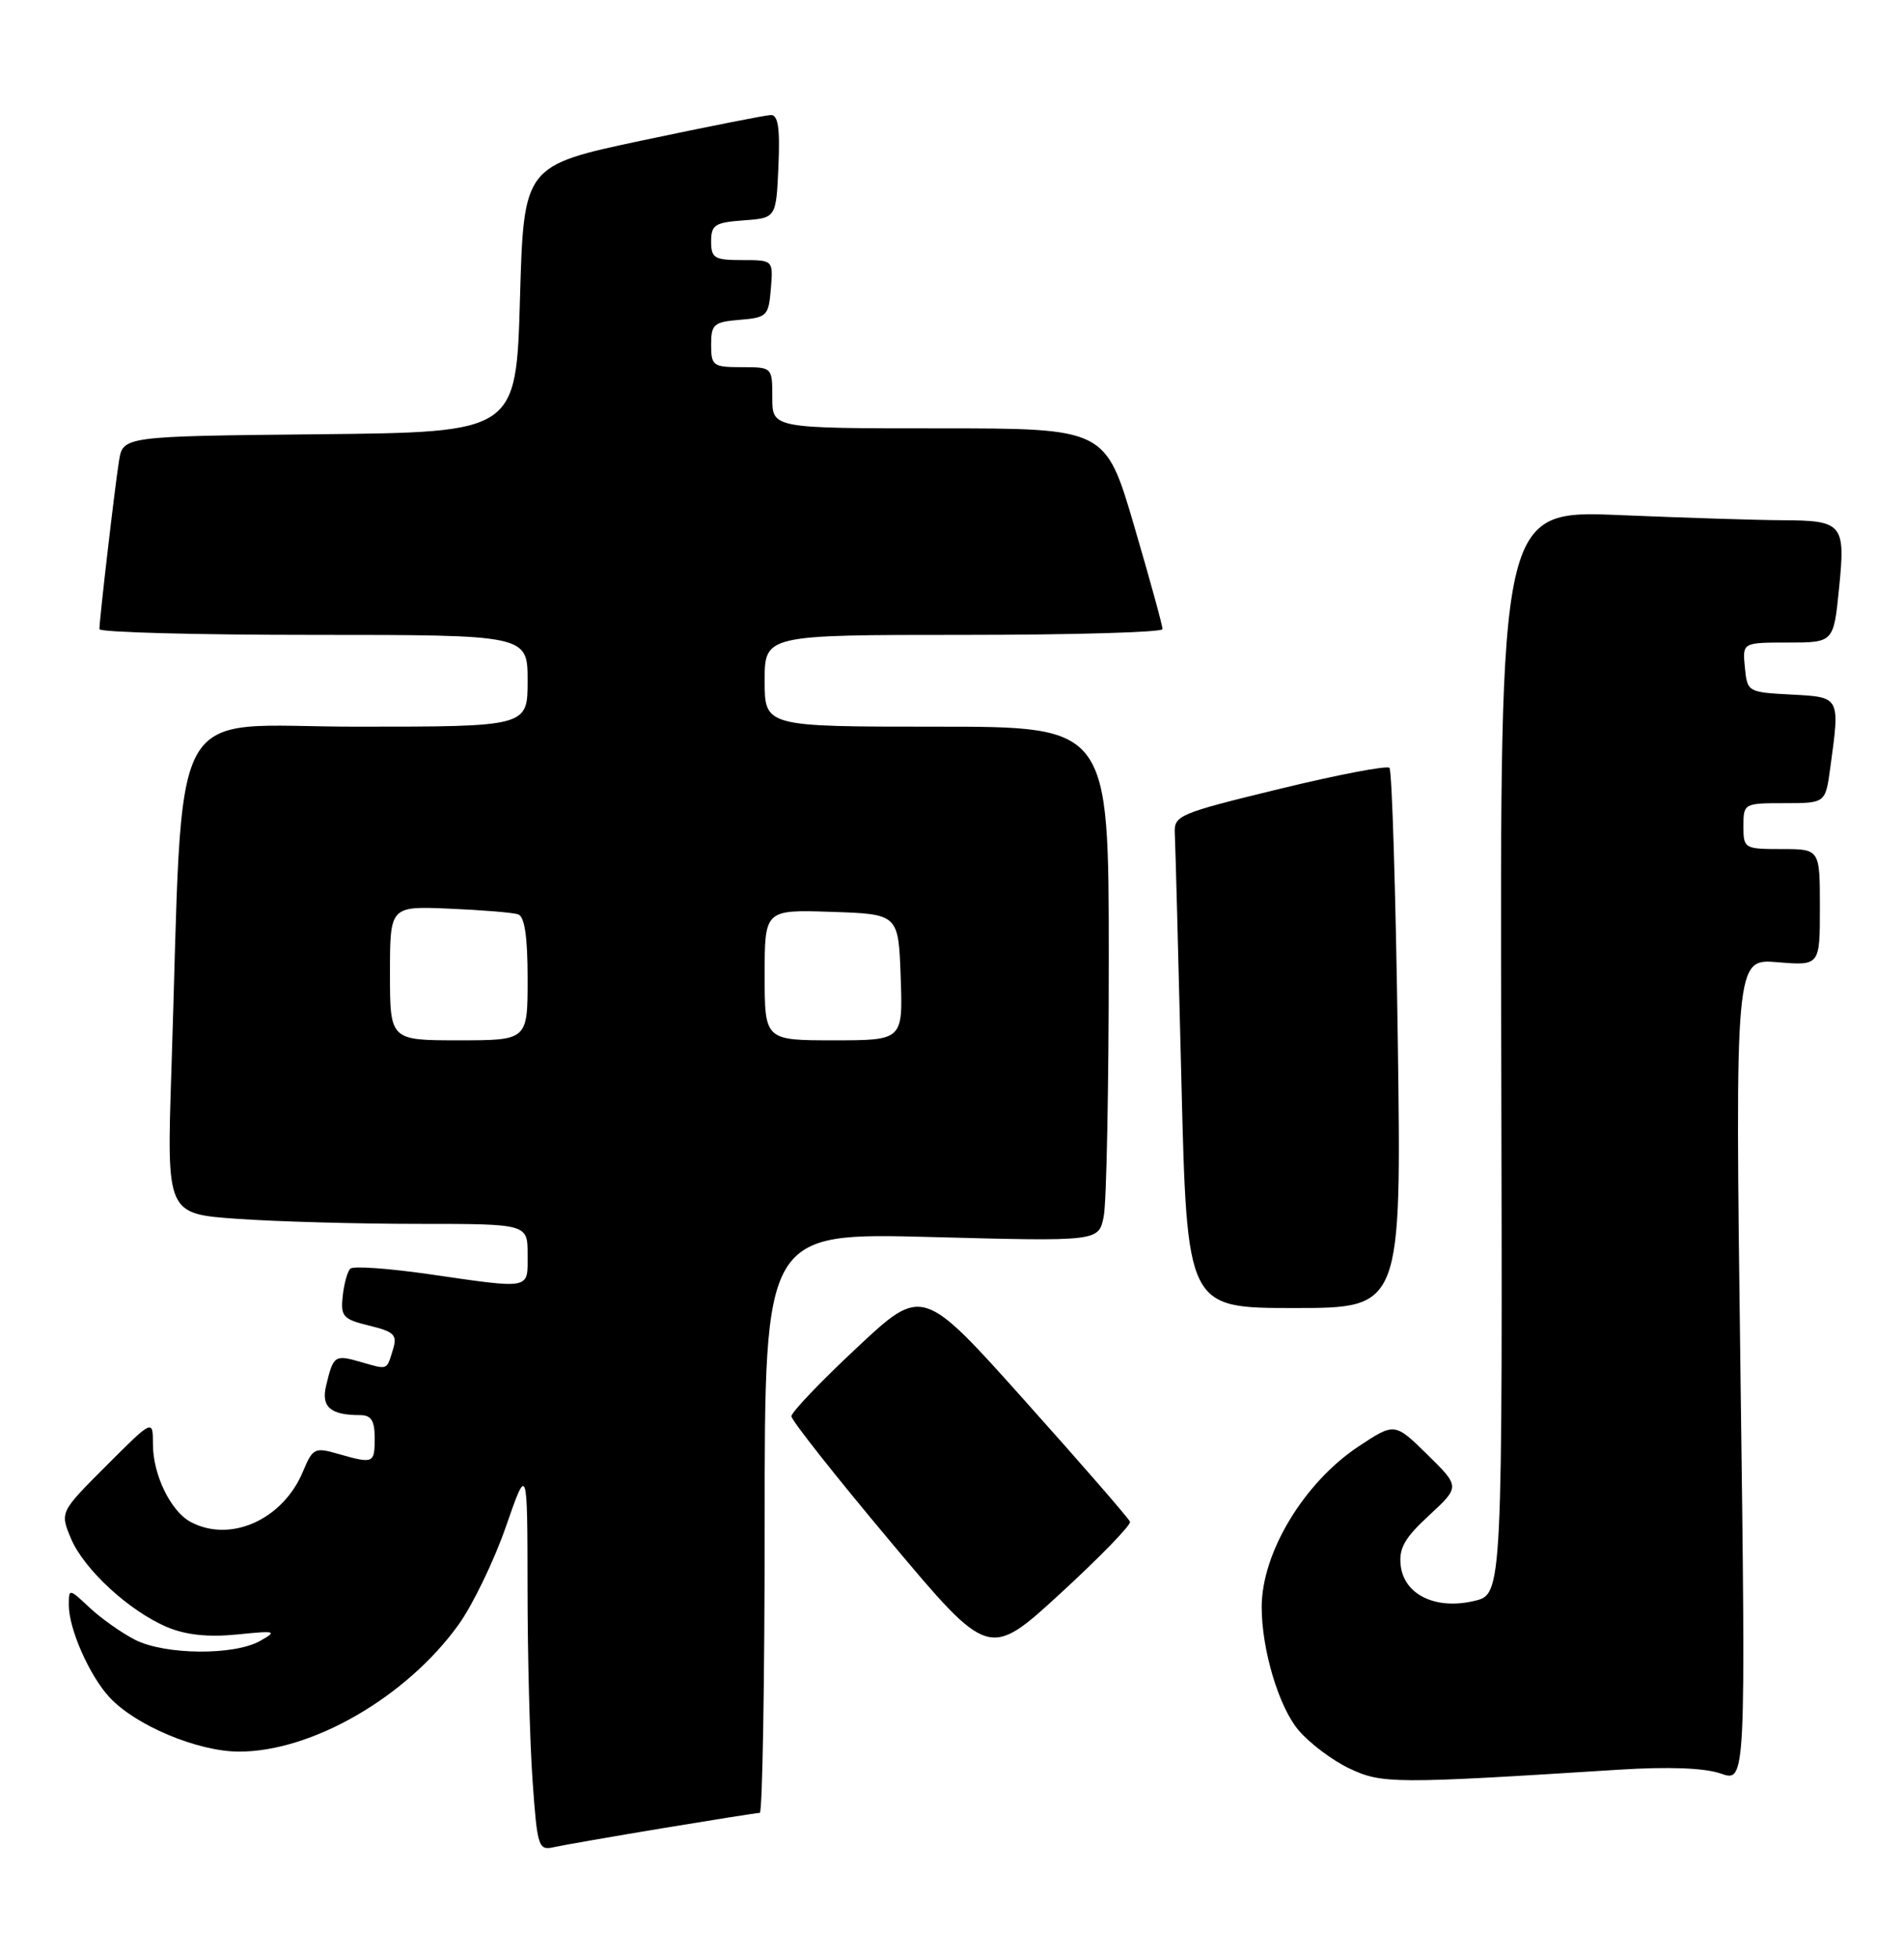 <?xml version="1.0" encoding="UTF-8" standalone="no"?>
<!DOCTYPE svg PUBLIC "-//W3C//DTD SVG 1.1//EN" "http://www.w3.org/Graphics/SVG/1.1/DTD/svg11.dtd" >
<svg xmlns="http://www.w3.org/2000/svg" xmlns:xlink="http://www.w3.org/1999/xlink" version="1.1" viewBox="0 0 249 256">
 <g >
 <path fill="currentColor"
d=" M 86.61 239.01 C 93.27 237.91 99.01 237.00 99.36 237.00 C 99.71 237.00 100.00 219.93 100.00 199.07 C 100.00 161.14 100.00 161.14 121.84 161.72 C 143.69 162.30 143.69 162.30 144.34 159.03 C 144.71 157.22 145.00 142.08 145.00 125.38 C 145.00 95.00 145.00 95.00 122.50 95.00 C 100.00 95.00 100.00 95.00 100.00 89.00 C 100.00 83.00 100.00 83.00 126.00 83.00 C 140.30 83.00 152.01 82.66 152.03 82.25 C 152.05 81.84 150.38 75.76 148.32 68.75 C 144.58 56.00 144.58 56.00 122.79 56.00 C 101.00 56.00 101.00 56.00 101.00 52.00 C 101.00 48.00 101.00 48.00 97.00 48.00 C 93.24 48.00 93.00 47.82 93.00 45.06 C 93.00 42.39 93.34 42.09 96.75 41.81 C 100.30 41.52 100.52 41.30 100.81 37.75 C 101.12 34.00 101.12 34.00 97.06 34.00 C 93.42 34.00 93.00 33.75 93.00 31.56 C 93.00 29.40 93.49 29.08 97.25 28.81 C 101.50 28.50 101.50 28.50 101.80 21.75 C 102.02 16.72 101.76 15.01 100.80 15.04 C 100.08 15.06 92.53 16.56 84.00 18.36 C 68.50 21.65 68.50 21.65 68.00 39.07 C 67.50 56.50 67.50 56.50 41.79 56.77 C 16.08 57.03 16.08 57.03 15.56 60.27 C 15.02 63.62 13.01 80.93 13.00 82.25 C 13.00 82.66 25.60 83.00 41.00 83.00 C 69.00 83.00 69.00 83.00 69.00 89.00 C 69.00 95.00 69.00 95.00 46.60 95.00 C 21.42 95.00 24.06 90.08 22.41 140.09 C 21.80 158.69 21.80 158.69 31.05 159.34 C 36.14 159.70 46.76 160.00 54.65 160.00 C 69.00 160.00 69.00 160.00 69.00 164.00 C 69.00 168.65 69.65 168.53 56.00 166.56 C 50.77 165.81 46.19 165.49 45.82 165.85 C 45.44 166.21 44.99 167.82 44.82 169.44 C 44.53 172.10 44.86 172.47 48.28 173.30 C 51.54 174.09 51.97 174.51 51.41 176.36 C 50.54 179.19 50.80 179.09 47.20 178.06 C 43.77 177.07 43.59 177.19 42.65 181.15 C 41.98 183.93 43.21 185.00 47.08 185.00 C 48.55 185.00 49.00 185.71 49.00 188.00 C 49.00 191.33 48.86 191.39 44.23 190.07 C 41.15 189.18 40.90 189.31 39.61 192.40 C 36.99 198.67 30.13 201.74 24.94 198.97 C 22.32 197.57 20.00 192.79 20.00 188.81 C 20.00 185.52 20.00 185.52 13.92 191.60 C 7.84 197.68 7.84 197.68 9.27 201.11 C 10.97 205.17 16.94 210.66 21.92 212.74 C 24.34 213.75 27.26 214.05 30.99 213.68 C 36.10 213.16 36.32 213.22 34.00 214.53 C 30.59 216.44 21.62 216.36 17.70 214.39 C 15.94 213.50 13.26 211.61 11.75 210.20 C 9.02 207.64 9.00 207.64 9.00 209.85 C 9.00 212.94 11.68 219.02 14.30 221.87 C 17.68 225.55 25.84 228.98 31.24 228.99 C 40.79 229.01 53.18 221.85 59.98 212.38 C 61.82 209.81 64.60 204.07 66.15 199.61 C 68.97 191.50 68.97 191.50 68.99 207.60 C 68.99 216.45 69.29 227.80 69.65 232.83 C 70.26 241.44 70.42 241.94 72.40 241.49 C 73.55 241.23 79.95 240.12 86.61 239.01 Z  M 211.63 231.36 C 218.27 230.94 222.89 231.12 225.04 231.86 C 228.32 233.01 228.32 233.01 227.61 179.17 C 226.91 125.33 226.91 125.33 232.45 125.79 C 238.00 126.25 238.00 126.25 238.00 118.62 C 238.00 111.00 238.00 111.00 233.00 111.00 C 228.11 111.00 228.00 110.93 228.00 108.00 C 228.00 105.04 228.07 105.00 233.36 105.00 C 238.73 105.00 238.73 105.00 239.36 100.36 C 240.64 91.04 240.69 91.14 234.25 90.80 C 228.57 90.50 228.50 90.46 228.19 87.25 C 227.87 84.00 227.87 84.00 233.84 84.00 C 239.80 84.00 239.80 84.00 240.51 76.88 C 241.36 68.46 241.00 68.04 233.00 68.01 C 229.97 68.00 220.45 67.70 211.83 67.34 C 196.16 66.69 196.16 66.69 196.33 137.56 C 196.50 208.42 196.50 208.42 192.81 209.29 C 187.77 210.49 183.62 208.49 183.18 204.66 C 182.92 202.42 183.69 201.05 186.90 198.10 C 190.94 194.36 190.94 194.36 186.67 190.16 C 182.39 185.97 182.39 185.97 177.66 189.10 C 170.53 193.83 165.00 202.99 165.00 210.10 C 165.00 215.65 167.23 223.12 169.80 226.17 C 171.24 227.88 174.24 230.14 176.46 231.19 C 180.72 233.21 182.30 233.22 211.63 231.36 Z  M 147.78 198.94 C 147.63 198.52 141.46 191.42 134.07 183.17 C 120.64 168.16 120.64 168.16 112.07 176.18 C 107.36 180.58 103.50 184.62 103.50 185.15 C 103.50 185.68 109.31 193.03 116.42 201.50 C 129.33 216.89 129.33 216.89 138.70 208.29 C 143.85 203.56 147.94 199.35 147.78 198.94 Z  M 182.80 135.99 C 182.53 116.74 182.04 100.71 181.71 100.38 C 181.38 100.05 174.90 101.29 167.31 103.14 C 154.04 106.37 153.51 106.60 153.64 109.00 C 153.71 110.38 154.10 124.89 154.50 141.25 C 155.23 171.00 155.23 171.00 169.25 171.00 C 183.28 171.00 183.28 171.00 182.80 135.99 Z  M 51.00 127.23 C 51.00 118.46 51.00 118.46 58.75 118.79 C 63.01 118.97 67.06 119.30 67.75 119.53 C 68.61 119.81 69.00 122.43 69.00 127.97 C 69.00 136.00 69.00 136.00 60.00 136.00 C 51.00 136.00 51.00 136.00 51.00 127.23 Z  M 100.00 127.46 C 100.00 118.92 100.00 118.92 108.75 119.21 C 117.50 119.50 117.50 119.50 117.79 127.75 C 118.08 136.00 118.08 136.00 109.04 136.00 C 100.00 136.00 100.00 136.00 100.00 127.46 Z "/>
</g>
</svg>